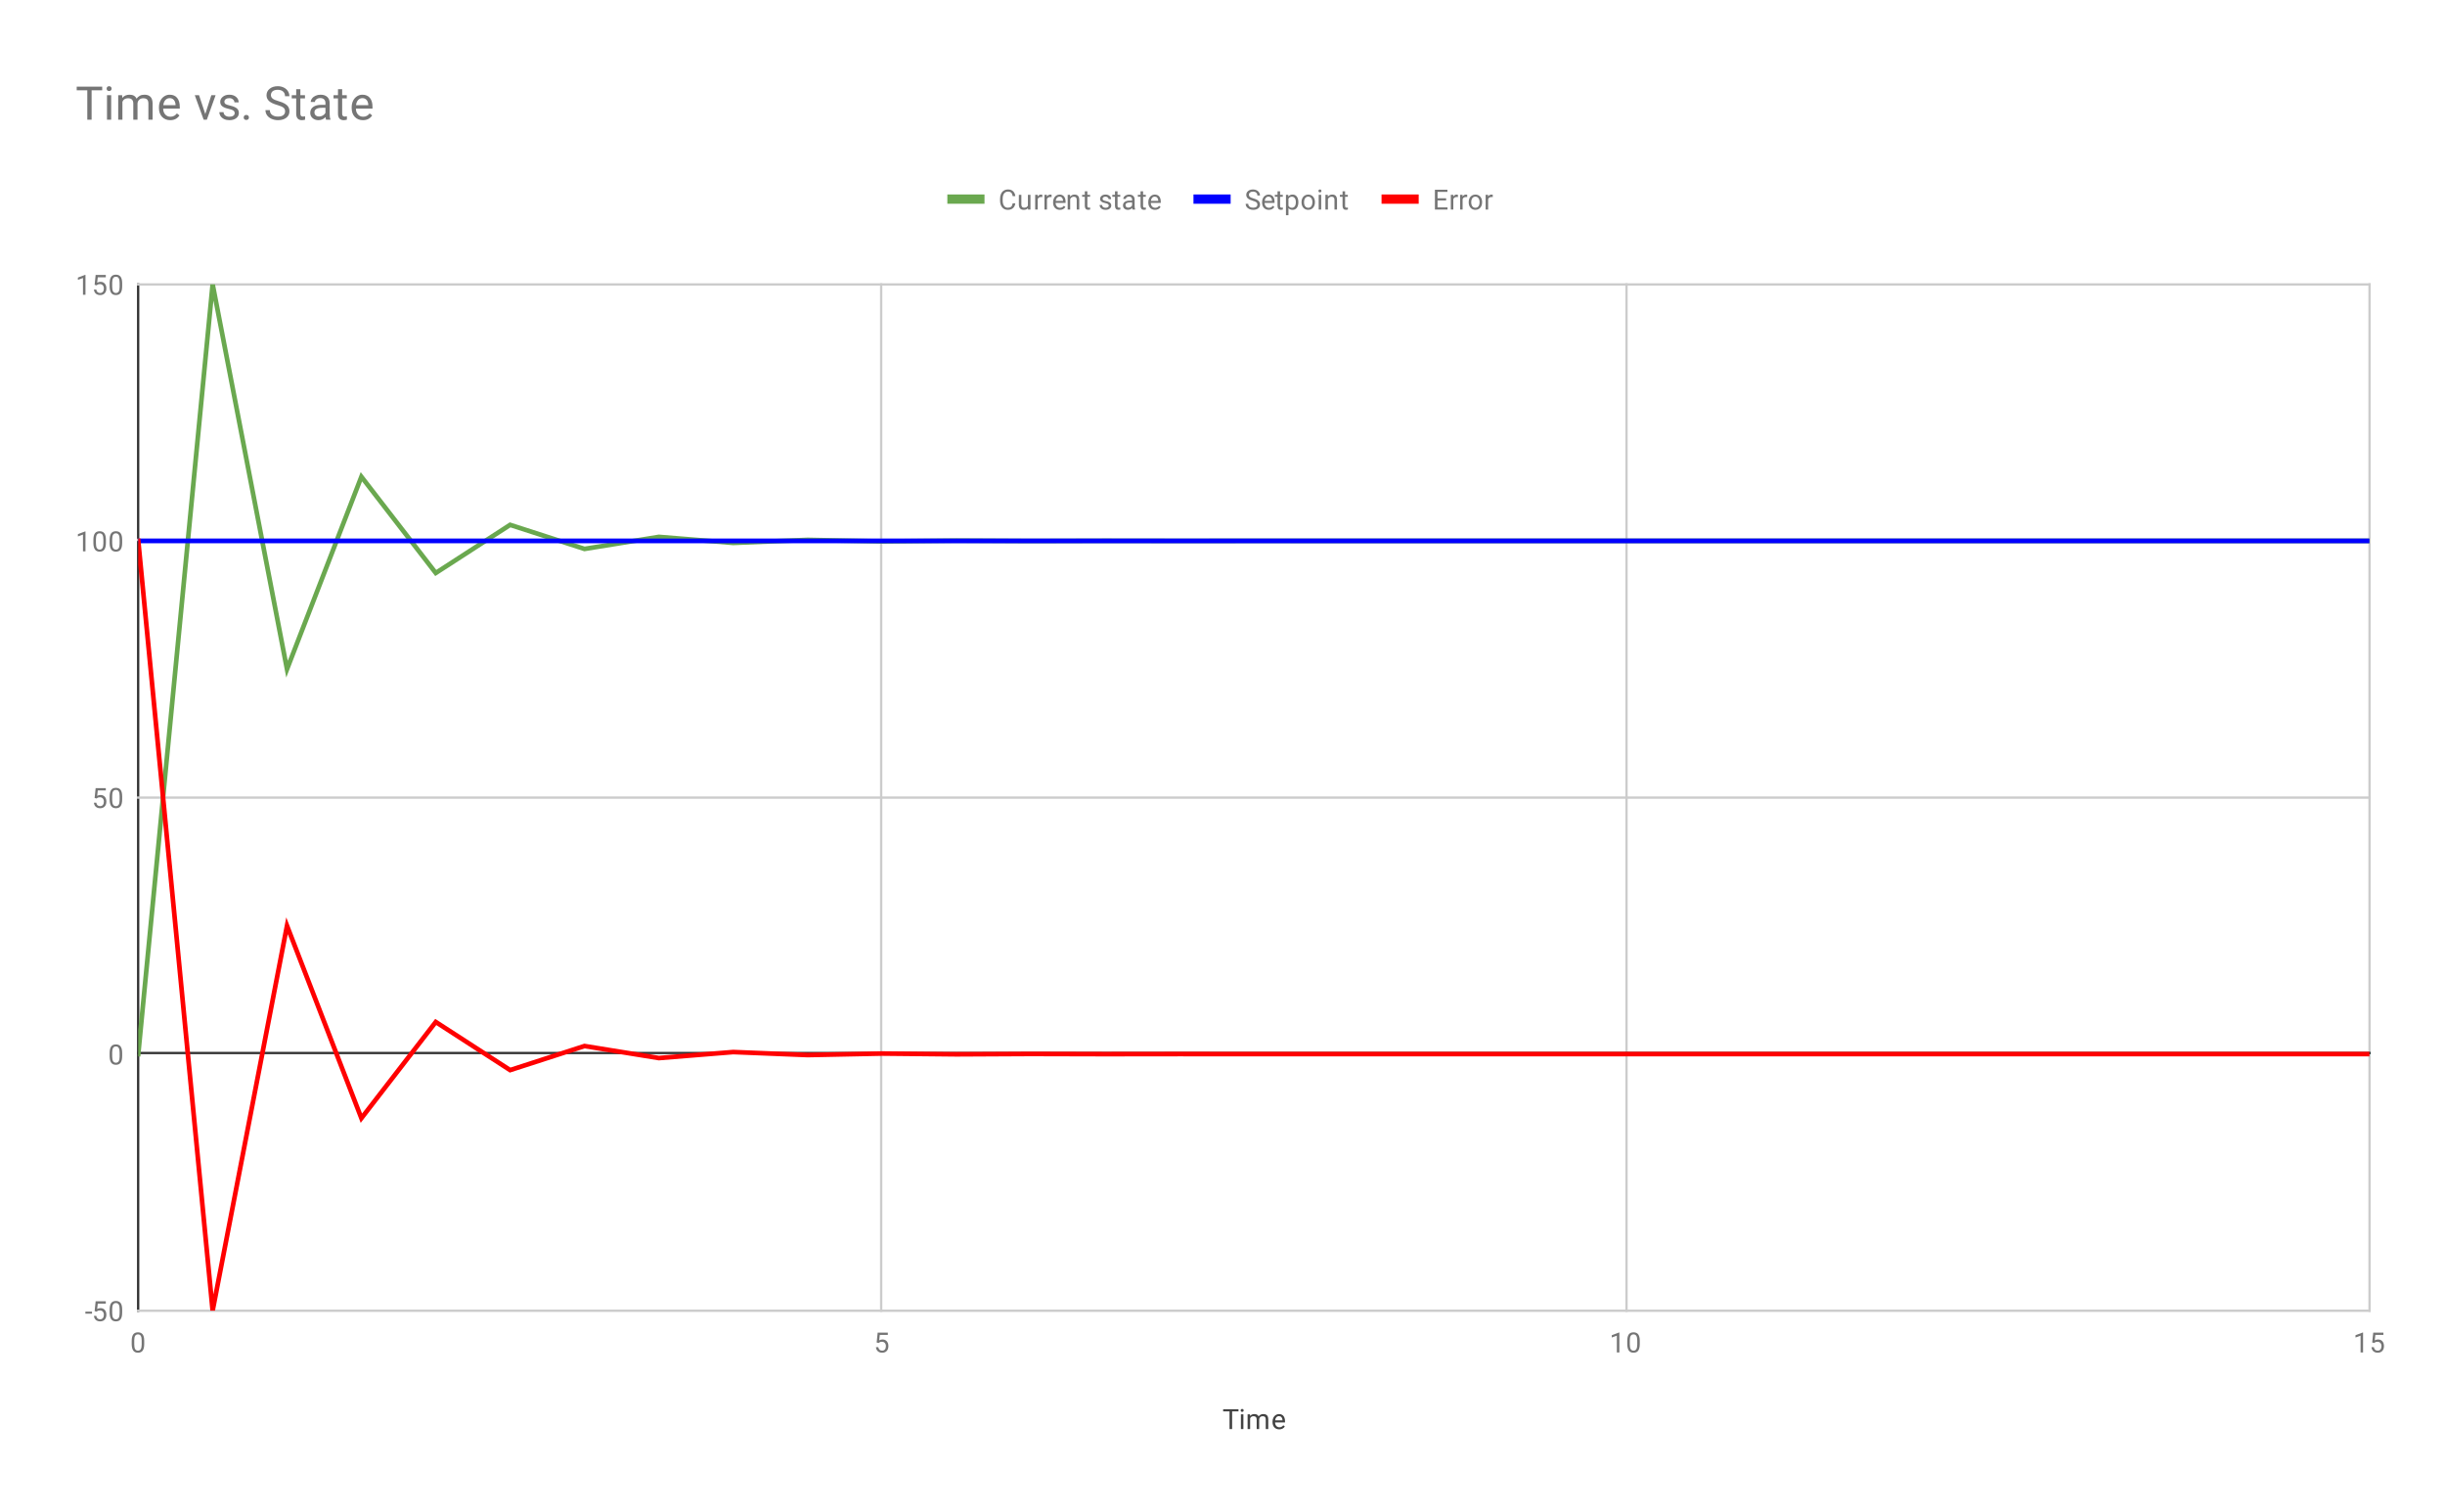 <svg version="1.1" viewBox="0.0 0.0 1053.0 651.0" fill="none" stroke="none" stroke-linecap="square" stroke-miterlimit="10" width="1053" height="651" xmlns:xlink="http://www.w3.org/1999/xlink" xmlns="http://www.w3.org/2000/svg"><path fill="#ffffff" d="M0 0L1053.0 0L1053.0 651.0L0 651.0L0 0Z" fill-rule="nonzero"/><path stroke="#333333" stroke-width="1.0" stroke-linecap="butt" d="M59.5 122.5L59.5 564.5" fill-rule="nonzero"/><path stroke="#cccccc" stroke-width="1.0" stroke-linecap="butt" d="M379.5 122.5L379.5 564.5" fill-rule="nonzero"/><path stroke="#cccccc" stroke-width="1.0" stroke-linecap="butt" d="M700.5 122.5L700.5 564.5" fill-rule="nonzero"/><path stroke="#cccccc" stroke-width="1.0" stroke-linecap="butt" d="M1020.5 122.5L1020.5 564.5" fill-rule="nonzero"/><path stroke="#cccccc" stroke-width="1.0" stroke-linecap="butt" d="M59.5 564.5L1020.5 564.5" fill-rule="nonzero"/><path stroke="#333333" stroke-width="1.0" stroke-linecap="butt" d="M59.5 453.5L1020.5 453.5" fill-rule="nonzero"/><path stroke="#cccccc" stroke-width="1.0" stroke-linecap="butt" d="M59.5 343.5L1020.5 343.5" fill-rule="nonzero"/><path stroke="#cccccc" stroke-width="1.0" stroke-linecap="butt" d="M59.5 232.5L1020.5 232.5" fill-rule="nonzero"/><path stroke="#cccccc" stroke-width="1.0" stroke-linecap="butt" d="M59.5 122.5L1020.5 122.5" fill-rule="nonzero"/><clipPath id="id_0"><path d="M59.55 122.45L1020.45 122.45L1020.45 564.45L59.55 564.45L59.55 122.45Z" clip-rule="nonzero"/></clipPath><path stroke="#6aa84f" stroke-width="2.0" stroke-linecap="butt" clip-path="url(#id_0)" d="M59.55 453.95L91.58 122.45L123.61 288.2L155.64 205.325L187.67 246.762L219.7 226.044L251.73 236.403L283.76 231.223L315.79 233.813L347.82 232.518L379.85 233.166L411.88 232.842L443.91 233.004L475.94 232.923L507.97 232.963L540.0 232.943L572.03 232.953L604.06 232.948L636.09 232.951L668.12 232.95L700.15 232.95L732.18 232.95L764.21 232.95L796.24 232.95L828.27 232.95L860.3 232.95L892.33 232.95L924.36 232.95L956.39 232.95L988.42 232.95L1020.45 232.95" fill-rule="nonzero"/><path stroke="#0000ff" stroke-width="2.0" stroke-linecap="butt" clip-path="url(#id_0)" d="M59.55 232.95L91.58 232.95L123.61 232.95L155.64 232.95L187.67 232.95L219.7 232.95L251.73 232.95L283.76 232.95L315.79 232.95L347.82 232.95L379.85 232.95L411.88 232.95L443.91 232.95L475.94 232.95L507.97 232.95L540.0 232.95L572.03 232.95L604.06 232.95L636.09 232.95L668.12 232.95L700.15 232.95L732.18 232.95L764.21 232.95L796.24 232.95L828.27 232.95L860.3 232.95L892.33 232.95L924.36 232.95L956.39 232.95L988.42 232.95L1020.45 232.95" fill-rule="nonzero"/><path stroke="#ff0000" stroke-width="2.0" stroke-linecap="butt" clip-path="url(#id_0)" d="M59.55 232.95L91.58 564.45L123.61 398.7L155.64 481.575L187.67 440.137L219.7 460.856L251.73 450.497L283.76 455.677L315.79 453.087L347.82 454.382L379.85 453.734L411.88 454.058L443.91 453.896L475.94 453.977L507.97 453.937L540.0 453.957L572.03 453.947L604.06 453.952L636.09 453.949L668.12 453.95L700.15 453.95L732.18 453.95L764.21 453.95L796.24 453.95L828.27 453.95L860.3 453.95L892.33 453.95L924.36 453.95L956.39 453.95L988.42 453.95L1020.45 453.95" fill-rule="nonzero"/><path fill="#000000" fill-opacity="0.0" clip-path="url(#id_0)" d="M62.55 453.95C62.55 455.607 61.207 456.95 59.55 456.95C57.893 456.95 56.55 455.607 56.55 453.95C56.55 452.293 57.893 450.95 59.55 450.95C61.207 450.95 62.55 452.293 62.55 453.95Z" fill-rule="nonzero"/><path fill="#000000" fill-opacity="0.0" clip-path="url(#id_0)" d="M94.58 122.45C94.58 124.107 93.237 125.45 91.58 125.45C89.923 125.45 88.58 124.107 88.58 122.45C88.58 120.793 89.923 119.45 91.58 119.45C93.237 119.45 94.58 120.793 94.58 122.45Z" fill-rule="nonzero"/><path fill="#000000" fill-opacity="0.0" clip-path="url(#id_0)" d="M126.61 288.2C126.61 289.857 125.267 291.2 123.61 291.2C121.953 291.2 120.61 289.857 120.61 288.2C120.61 286.543 121.953 285.2 123.61 285.2C125.267 285.2 126.61 286.543 126.61 288.2Z" fill-rule="nonzero"/><path fill="#000000" fill-opacity="0.0" clip-path="url(#id_0)" d="M158.64 205.325C158.64 206.982 157.297 208.325 155.64 208.325C153.983 208.325 152.64 206.982 152.64 205.325C152.64 203.668 153.983 202.325 155.64 202.325C157.297 202.325 158.64 203.668 158.64 205.325Z" fill-rule="nonzero"/><path fill="#000000" fill-opacity="0.0" clip-path="url(#id_0)" d="M190.67 246.762C190.67 248.419 189.327 249.762 187.67 249.762C186.013 249.762 184.67 248.419 184.67 246.762C184.67 245.106 186.013 243.762 187.67 243.762C189.327 243.762 190.67 245.106 190.67 246.762Z" fill-rule="nonzero"/><path fill="#000000" fill-opacity="0.0" clip-path="url(#id_0)" d="M222.7 226.044C222.7 227.701 221.357 229.044 219.7 229.044C218.043 229.044 216.7 227.701 216.7 226.044C216.7 224.387 218.043 223.044 219.7 223.044C221.357 223.044 222.7 224.387 222.7 226.044Z" fill-rule="nonzero"/><path fill="#000000" fill-opacity="0.0" clip-path="url(#id_0)" d="M254.73 236.403C254.73 238.06 253.387 239.403 251.73 239.403C250.073 239.403 248.73 238.06 248.73 236.403C248.73 234.746 250.073 233.403 251.73 233.403C253.387 233.403 254.73 234.746 254.73 236.403Z" fill-rule="nonzero"/><path fill="#000000" fill-opacity="0.0" clip-path="url(#id_0)" d="M286.76 231.223C286.76 232.88 285.417 234.223 283.76 234.223C282.103 234.223 280.76 232.88 280.76 231.223C280.76 229.567 282.103 228.223 283.76 228.223C285.417 228.223 286.76 229.567 286.76 231.223Z" fill-rule="nonzero"/><path fill="#000000" fill-opacity="0.0" clip-path="url(#id_0)" d="M318.79 233.813C318.79 235.47 317.447 236.813 315.79 236.813C314.133 236.813 312.79 235.47 312.79 233.813C312.79 232.156 314.133 230.813 315.79 230.813C317.447 230.813 318.79 232.156 318.79 233.813Z" fill-rule="nonzero"/><path fill="#000000" fill-opacity="0.0" clip-path="url(#id_0)" d="M350.82 232.518C350.82 234.175 349.477 235.518 347.82 235.518C346.163 235.518 344.82 234.175 344.82 232.518C344.82 230.862 346.163 229.518 347.82 229.518C349.477 229.518 350.82 230.862 350.82 232.518Z" fill-rule="nonzero"/><path fill="#000000" fill-opacity="0.0" clip-path="url(#id_0)" d="M382.85 233.166C382.85 234.823 381.507 236.166 379.85 236.166C378.193 236.166 376.85 234.823 376.85 233.166C376.85 231.509 378.193 230.166 379.85 230.166C381.507 230.166 382.85 231.509 382.85 233.166Z" fill-rule="nonzero"/><path fill="#000000" fill-opacity="0.0" clip-path="url(#id_0)" d="M414.88 232.842C414.88 234.499 413.537 235.842 411.88 235.842C410.223 235.842 408.88 234.499 408.88 232.842C408.88 231.185 410.223 229.842 411.88 229.842C413.537 229.842 414.88 231.185 414.88 232.842Z" fill-rule="nonzero"/><path fill="#000000" fill-opacity="0.0" clip-path="url(#id_0)" d="M446.91 233.004C446.91 234.661 445.567 236.004 443.91 236.004C442.253 236.004 440.91 234.661 440.91 233.004C440.91 231.347 442.253 230.004 443.91 230.004C445.567 230.004 446.91 231.347 446.91 233.004Z" fill-rule="nonzero"/><path fill="#000000" fill-opacity="0.0" clip-path="url(#id_0)" d="M478.94 232.923C478.94 234.58 477.597 235.923 475.94 235.923C474.283 235.923 472.94 234.58 472.94 232.923C472.94 231.266 474.283 229.923 475.94 229.923C477.597 229.923 478.94 231.266 478.94 232.923Z" fill-rule="nonzero"/><path fill="#000000" fill-opacity="0.0" clip-path="url(#id_0)" d="M510.97 232.963C510.97 234.62 509.627 235.963 507.97 235.963C506.313 235.963 504.97 234.62 504.97 232.963C504.97 231.307 506.313 229.963 507.97 229.963C509.627 229.963 510.97 231.307 510.97 232.963Z" fill-rule="nonzero"/><path fill="#000000" fill-opacity="0.0" clip-path="url(#id_0)" d="M543.0 232.943C543.0 234.6 541.657 235.943 540.0 235.943C538.343 235.943 537.0 234.6 537.0 232.943C537.0 231.286 538.343 229.943 540.0 229.943C541.657 229.943 543.0 231.286 543.0 232.943Z" fill-rule="nonzero"/><path fill="#000000" fill-opacity="0.0" clip-path="url(#id_0)" d="M575.03 232.953C575.03 234.61 573.687 235.953 572.03 235.953C570.373 235.953 569.03 234.61 569.03 232.953C569.03 231.297 570.373 229.953 572.03 229.953C573.687 229.953 575.03 231.297 575.03 232.953Z" fill-rule="nonzero"/><path fill="#000000" fill-opacity="0.0" clip-path="url(#id_0)" d="M607.06 232.948C607.06 234.605 605.717 235.948 604.06 235.948C602.403 235.948 601.06 234.605 601.06 232.948C601.06 231.291 602.403 229.948 604.06 229.948C605.717 229.948 607.06 231.291 607.06 232.948Z" fill-rule="nonzero"/><path fill="#000000" fill-opacity="0.0" clip-path="url(#id_0)" d="M639.09 232.951C639.09 234.608 637.747 235.951 636.09 235.951C634.433 235.951 633.09 234.608 633.09 232.951C633.09 231.294 634.433 229.951 636.09 229.951C637.747 229.951 639.09 231.294 639.09 232.951Z" fill-rule="nonzero"/><path fill="#000000" fill-opacity="0.0" clip-path="url(#id_0)" d="M671.12 232.95C671.12 234.606 669.777 235.95 668.12 235.95C666.463 235.95 665.12 234.606 665.12 232.95C665.12 231.293 666.463 229.95 668.12 229.95C669.777 229.95 671.12 231.293 671.12 232.95Z" fill-rule="nonzero"/><path fill="#000000" fill-opacity="0.0" clip-path="url(#id_0)" d="M703.15 232.95C703.15 234.607 701.807 235.95 700.15 235.95C698.493 235.95 697.15 234.607 697.15 232.95C697.15 231.293 698.493 229.95 700.15 229.95C701.807 229.95 703.15 231.293 703.15 232.95Z" fill-rule="nonzero"/><path fill="#000000" fill-opacity="0.0" clip-path="url(#id_0)" d="M735.18 232.95C735.18 234.607 733.837 235.95 732.18 235.95C730.523 235.95 729.18 234.607 729.18 232.95C729.18 231.293 730.523 229.95 732.18 229.95C733.837 229.95 735.18 231.293 735.18 232.95Z" fill-rule="nonzero"/><path fill="#000000" fill-opacity="0.0" clip-path="url(#id_0)" d="M767.21 232.95C767.21 234.607 765.867 235.95 764.21 235.95C762.553 235.95 761.21 234.607 761.21 232.95C761.21 231.293 762.553 229.95 764.21 229.95C765.867 229.95 767.21 231.293 767.21 232.95Z" fill-rule="nonzero"/><path fill="#000000" fill-opacity="0.0" clip-path="url(#id_0)" d="M799.24 232.95C799.24 234.607 797.897 235.95 796.24 235.95C794.583 235.95 793.24 234.607 793.24 232.95C793.24 231.293 794.583 229.95 796.24 229.95C797.897 229.95 799.24 231.293 799.24 232.95Z" fill-rule="nonzero"/><path fill="#000000" fill-opacity="0.0" clip-path="url(#id_0)" d="M831.27 232.95C831.27 234.607 829.927 235.95 828.27 235.95C826.613 235.95 825.27 234.607 825.27 232.95C825.27 231.293 826.613 229.95 828.27 229.95C829.927 229.95 831.27 231.293 831.27 232.95Z" fill-rule="nonzero"/><path fill="#000000" fill-opacity="0.0" clip-path="url(#id_0)" d="M863.3 232.95C863.3 234.607 861.957 235.95 860.3 235.95C858.643 235.95 857.3 234.607 857.3 232.95C857.3 231.293 858.643 229.95 860.3 229.95C861.957 229.95 863.3 231.293 863.3 232.95Z" fill-rule="nonzero"/><path fill="#000000" fill-opacity="0.0" clip-path="url(#id_0)" d="M895.33 232.95C895.33 234.607 893.987 235.95 892.33 235.95C890.673 235.95 889.33 234.607 889.33 232.95C889.33 231.293 890.673 229.95 892.33 229.95C893.987 229.95 895.33 231.293 895.33 232.95Z" fill-rule="nonzero"/><path fill="#000000" fill-opacity="0.0" clip-path="url(#id_0)" d="M927.36 232.95C927.36 234.607 926.017 235.95 924.36 235.95C922.703 235.95 921.36 234.607 921.36 232.95C921.36 231.293 922.703 229.95 924.36 229.95C926.017 229.95 927.36 231.293 927.36 232.95Z" fill-rule="nonzero"/><path fill="#000000" fill-opacity="0.0" clip-path="url(#id_0)" d="M959.39 232.95C959.39 234.607 958.047 235.95 956.39 235.95C954.733 235.95 953.39 234.607 953.39 232.95C953.39 231.293 954.733 229.95 956.39 229.95C958.047 229.95 959.39 231.293 959.39 232.95Z" fill-rule="nonzero"/><path fill="#000000" fill-opacity="0.0" clip-path="url(#id_0)" d="M991.42 232.95C991.42 234.607 990.077 235.95 988.42 235.95C986.763 235.95 985.42 234.607 985.42 232.95C985.42 231.293 986.763 229.95 988.42 229.95C990.077 229.95 991.42 231.293 991.42 232.95Z" fill-rule="nonzero"/><path fill="#000000" fill-opacity="0.0" clip-path="url(#id_0)" d="M1023.45 232.95C1023.45 234.607 1022.107 235.95 1020.45 235.95C1018.793 235.95 1017.45 234.607 1017.45 232.95C1017.45 231.293 1018.793 229.95 1020.45 229.95C1022.107 229.95 1023.45 231.293 1023.45 232.95Z" fill-rule="nonzero"/><path fill="#000000" fill-opacity="0.0" clip-path="url(#id_0)" d="M62.55 232.95C62.55 234.607 61.207 235.95 59.55 235.95C57.893 235.95 56.55 234.607 56.55 232.95C56.55 231.293 57.893 229.95 59.55 229.95C61.207 229.95 62.55 231.293 62.55 232.95Z" fill-rule="nonzero"/><path fill="#000000" fill-opacity="0.0" clip-path="url(#id_0)" d="M94.58 232.95C94.58 234.607 93.237 235.95 91.58 235.95C89.923 235.95 88.58 234.607 88.58 232.95C88.58 231.293 89.923 229.95 91.58 229.95C93.237 229.95 94.58 231.293 94.58 232.95Z" fill-rule="nonzero"/><path fill="#000000" fill-opacity="0.0" clip-path="url(#id_0)" d="M126.61 232.95C126.61 234.607 125.267 235.95 123.61 235.95C121.953 235.95 120.61 234.607 120.61 232.95C120.61 231.293 121.953 229.95 123.61 229.95C125.267 229.95 126.61 231.293 126.61 232.95Z" fill-rule="nonzero"/><path fill="#000000" fill-opacity="0.0" clip-path="url(#id_0)" d="M158.64 232.95C158.64 234.607 157.297 235.95 155.64 235.95C153.983 235.95 152.64 234.607 152.64 232.95C152.64 231.293 153.983 229.95 155.64 229.95C157.297 229.95 158.64 231.293 158.64 232.95Z" fill-rule="nonzero"/><path fill="#000000" fill-opacity="0.0" clip-path="url(#id_0)" d="M190.67 232.95C190.67 234.607 189.327 235.95 187.67 235.95C186.013 235.95 184.67 234.607 184.67 232.95C184.67 231.293 186.013 229.95 187.67 229.95C189.327 229.95 190.67 231.293 190.67 232.95Z" fill-rule="nonzero"/><path fill="#000000" fill-opacity="0.0" clip-path="url(#id_0)" d="M222.7 232.95C222.7 234.607 221.357 235.95 219.7 235.95C218.043 235.95 216.7 234.607 216.7 232.95C216.7 231.293 218.043 229.95 219.7 229.95C221.357 229.95 222.7 231.293 222.7 232.95Z" fill-rule="nonzero"/><path fill="#000000" fill-opacity="0.0" clip-path="url(#id_0)" d="M254.73 232.95C254.73 234.607 253.387 235.95 251.73 235.95C250.073 235.95 248.73 234.607 248.73 232.95C248.73 231.293 250.073 229.95 251.73 229.95C253.387 229.95 254.73 231.293 254.73 232.95Z" fill-rule="nonzero"/><path fill="#000000" fill-opacity="0.0" clip-path="url(#id_0)" d="M286.76 232.95C286.76 234.607 285.417 235.95 283.76 235.95C282.103 235.95 280.76 234.607 280.76 232.95C280.76 231.293 282.103 229.95 283.76 229.95C285.417 229.95 286.76 231.293 286.76 232.95Z" fill-rule="nonzero"/><path fill="#000000" fill-opacity="0.0" clip-path="url(#id_0)" d="M318.79 232.95C318.79 234.607 317.447 235.95 315.79 235.95C314.133 235.95 312.79 234.607 312.79 232.95C312.79 231.293 314.133 229.95 315.79 229.95C317.447 229.95 318.79 231.293 318.79 232.95Z" fill-rule="nonzero"/><path fill="#000000" fill-opacity="0.0" clip-path="url(#id_0)" d="M350.82 232.95C350.82 234.607 349.477 235.95 347.82 235.95C346.163 235.95 344.82 234.607 344.82 232.95C344.82 231.293 346.163 229.95 347.82 229.95C349.477 229.95 350.82 231.293 350.82 232.95Z" fill-rule="nonzero"/><path fill="#000000" fill-opacity="0.0" clip-path="url(#id_0)" d="M382.85 232.95C382.85 234.607 381.507 235.95 379.85 235.95C378.193 235.95 376.85 234.607 376.85 232.95C376.85 231.293 378.193 229.95 379.85 229.95C381.507 229.95 382.85 231.293 382.85 232.95Z" fill-rule="nonzero"/><path fill="#000000" fill-opacity="0.0" clip-path="url(#id_0)" d="M414.88 232.95C414.88 234.607 413.537 235.95 411.88 235.95C410.223 235.95 408.88 234.607 408.88 232.95C408.88 231.293 410.223 229.95 411.88 229.95C413.537 229.95 414.88 231.293 414.88 232.95Z" fill-rule="nonzero"/><path fill="#000000" fill-opacity="0.0" clip-path="url(#id_0)" d="M446.91 232.95C446.91 234.607 445.567 235.95 443.91 235.95C442.253 235.95 440.91 234.607 440.91 232.95C440.91 231.293 442.253 229.95 443.91 229.95C445.567 229.95 446.91 231.293 446.91 232.95Z" fill-rule="nonzero"/><path fill="#000000" fill-opacity="0.0" clip-path="url(#id_0)" d="M478.94 232.95C478.94 234.607 477.597 235.95 475.94 235.95C474.283 235.95 472.94 234.607 472.94 232.95C472.94 231.293 474.283 229.95 475.94 229.95C477.597 229.95 478.94 231.293 478.94 232.95Z" fill-rule="nonzero"/><path fill="#000000" fill-opacity="0.0" clip-path="url(#id_0)" d="M510.97 232.95C510.97 234.607 509.627 235.95 507.97 235.95C506.313 235.95 504.97 234.607 504.97 232.95C504.97 231.293 506.313 229.95 507.97 229.95C509.627 229.95 510.97 231.293 510.97 232.95Z" fill-rule="nonzero"/><path fill="#000000" fill-opacity="0.0" clip-path="url(#id_0)" d="M543.0 232.95C543.0 234.607 541.657 235.95 540.0 235.95C538.343 235.95 537.0 234.607 537.0 232.95C537.0 231.293 538.343 229.95 540.0 229.95C541.657 229.95 543.0 231.293 543.0 232.95Z" fill-rule="nonzero"/><path fill="#000000" fill-opacity="0.0" clip-path="url(#id_0)" d="M575.03 232.95C575.03 234.607 573.687 235.95 572.03 235.95C570.373 235.95 569.03 234.607 569.03 232.95C569.03 231.293 570.373 229.95 572.03 229.95C573.687 229.95 575.03 231.293 575.03 232.95Z" fill-rule="nonzero"/><path fill="#000000" fill-opacity="0.0" clip-path="url(#id_0)" d="M607.06 232.95C607.06 234.607 605.717 235.95 604.06 235.95C602.403 235.95 601.06 234.607 601.06 232.95C601.06 231.293 602.403 229.95 604.06 229.95C605.717 229.95 607.06 231.293 607.06 232.95Z" fill-rule="nonzero"/><path fill="#000000" fill-opacity="0.0" clip-path="url(#id_0)" d="M639.09 232.95C639.09 234.607 637.747 235.95 636.09 235.95C634.433 235.95 633.09 234.607 633.09 232.95C633.09 231.293 634.433 229.95 636.09 229.95C637.747 229.95 639.09 231.293 639.09 232.95Z" fill-rule="nonzero"/><path fill="#000000" fill-opacity="0.0" clip-path="url(#id_0)" d="M671.12 232.95C671.12 234.607 669.777 235.95 668.12 235.95C666.463 235.95 665.12 234.607 665.12 232.95C665.12 231.293 666.463 229.95 668.12 229.95C669.777 229.95 671.12 231.293 671.12 232.95Z" fill-rule="nonzero"/><path fill="#000000" fill-opacity="0.0" clip-path="url(#id_0)" d="M703.15 232.95C703.15 234.607 701.807 235.95 700.15 235.95C698.493 235.95 697.15 234.607 697.15 232.95C697.15 231.293 698.493 229.95 700.15 229.95C701.807 229.95 703.15 231.293 703.15 232.95Z" fill-rule="nonzero"/><path fill="#000000" fill-opacity="0.0" clip-path="url(#id_0)" d="M735.18 232.95C735.18 234.607 733.837 235.95 732.18 235.95C730.523 235.95 729.18 234.607 729.18 232.95C729.18 231.293 730.523 229.95 732.18 229.95C733.837 229.95 735.18 231.293 735.18 232.95Z" fill-rule="nonzero"/><path fill="#000000" fill-opacity="0.0" clip-path="url(#id_0)" d="M767.21 232.95C767.21 234.607 765.867 235.95 764.21 235.95C762.553 235.95 761.21 234.607 761.21 232.95C761.21 231.293 762.553 229.95 764.21 229.95C765.867 229.95 767.21 231.293 767.21 232.95Z" fill-rule="nonzero"/><path fill="#000000" fill-opacity="0.0" clip-path="url(#id_0)" d="M799.24 232.95C799.24 234.607 797.897 235.95 796.24 235.95C794.583 235.95 793.24 234.607 793.24 232.95C793.24 231.293 794.583 229.95 796.24 229.95C797.897 229.95 799.24 231.293 799.24 232.95Z" fill-rule="nonzero"/><path fill="#000000" fill-opacity="0.0" clip-path="url(#id_0)" d="M831.27 232.95C831.27 234.607 829.927 235.95 828.27 235.95C826.613 235.95 825.27 234.607 825.27 232.95C825.27 231.293 826.613 229.95 828.27 229.95C829.927 229.95 831.27 231.293 831.27 232.95Z" fill-rule="nonzero"/><path fill="#000000" fill-opacity="0.0" clip-path="url(#id_0)" d="M863.3 232.95C863.3 234.607 861.957 235.95 860.3 235.95C858.643 235.95 857.3 234.607 857.3 232.95C857.3 231.293 858.643 229.95 860.3 229.95C861.957 229.95 863.3 231.293 863.3 232.95Z" fill-rule="nonzero"/><path fill="#000000" fill-opacity="0.0" clip-path="url(#id_0)" d="M895.33 232.95C895.33 234.607 893.987 235.95 892.33 235.95C890.673 235.95 889.33 234.607 889.33 232.95C889.33 231.293 890.673 229.95 892.33 229.95C893.987 229.95 895.33 231.293 895.33 232.95Z" fill-rule="nonzero"/><path fill="#000000" fill-opacity="0.0" clip-path="url(#id_0)" d="M927.36 232.95C927.36 234.607 926.017 235.95 924.36 235.95C922.703 235.95 921.36 234.607 921.36 232.95C921.36 231.293 922.703 229.95 924.36 229.95C926.017 229.95 927.36 231.293 927.36 232.95Z" fill-rule="nonzero"/><path fill="#000000" fill-opacity="0.0" clip-path="url(#id_0)" d="M959.39 232.95C959.39 234.607 958.047 235.95 956.39 235.95C954.733 235.95 953.39 234.607 953.39 232.95C953.39 231.293 954.733 229.95 956.39 229.95C958.047 229.95 959.39 231.293 959.39 232.95Z" fill-rule="nonzero"/><path fill="#000000" fill-opacity="0.0" clip-path="url(#id_0)" d="M991.42 232.95C991.42 234.607 990.077 235.95 988.42 235.95C986.763 235.95 985.42 234.607 985.42 232.95C985.42 231.293 986.763 229.95 988.42 229.95C990.077 229.95 991.42 231.293 991.42 232.95Z" fill-rule="nonzero"/><path fill="#000000" fill-opacity="0.0" clip-path="url(#id_0)" d="M1023.45 232.95C1023.45 234.607 1022.107 235.95 1020.45 235.95C1018.793 235.95 1017.45 234.607 1017.45 232.95C1017.45 231.293 1018.793 229.95 1020.45 229.95C1022.107 229.95 1023.45 231.293 1023.45 232.95Z" fill-rule="nonzero"/><path fill="#000000" fill-opacity="0.0" clip-path="url(#id_0)" d="M62.55 232.95C62.55 234.607 61.207 235.95 59.55 235.95C57.893 235.95 56.55 234.607 56.55 232.95C56.55 231.293 57.893 229.95 59.55 229.95C61.207 229.95 62.55 231.293 62.55 232.95Z" fill-rule="nonzero"/><path fill="#000000" fill-opacity="0.0" clip-path="url(#id_0)" d="M94.58 564.45C94.58 566.107 93.237 567.45 91.58 567.45C89.923 567.45 88.58 566.107 88.58 564.45C88.58 562.793 89.923 561.45 91.58 561.45C93.237 561.45 94.58 562.793 94.58 564.45Z" fill-rule="nonzero"/><path fill="#000000" fill-opacity="0.0" clip-path="url(#id_0)" d="M126.61 398.7C126.61 400.357 125.267 401.7 123.61 401.7C121.953 401.7 120.61 400.357 120.61 398.7C120.61 397.043 121.953 395.7 123.61 395.7C125.267 395.7 126.61 397.043 126.61 398.7Z" fill-rule="nonzero"/><path fill="#000000" fill-opacity="0.0" clip-path="url(#id_0)" d="M158.64 481.575C158.64 483.232 157.297 484.575 155.64 484.575C153.983 484.575 152.64 483.232 152.64 481.575C152.64 479.918 153.983 478.575 155.64 478.575C157.297 478.575 158.64 479.918 158.64 481.575Z" fill-rule="nonzero"/><path fill="#000000" fill-opacity="0.0" clip-path="url(#id_0)" d="M190.67 440.137C190.67 441.794 189.327 443.137 187.67 443.137C186.013 443.137 184.67 441.794 184.67 440.137C184.67 438.481 186.013 437.137 187.67 437.137C189.327 437.137 190.67 438.481 190.67 440.137Z" fill-rule="nonzero"/><path fill="#000000" fill-opacity="0.0" clip-path="url(#id_0)" d="M222.7 460.856C222.7 462.513 221.357 463.856 219.7 463.856C218.043 463.856 216.7 462.513 216.7 460.856C216.7 459.199 218.043 457.856 219.7 457.856C221.357 457.856 222.7 459.199 222.7 460.856Z" fill-rule="nonzero"/><path fill="#000000" fill-opacity="0.0" clip-path="url(#id_0)" d="M254.73 450.497C254.73 452.154 253.387 453.497 251.73 453.497C250.073 453.497 248.73 452.154 248.73 450.497C248.73 448.84 250.073 447.497 251.73 447.497C253.387 447.497 254.73 448.84 254.73 450.497Z" fill-rule="nonzero"/><path fill="#000000" fill-opacity="0.0" clip-path="url(#id_0)" d="M286.76 455.677C286.76 457.333 285.417 458.677 283.76 458.677C282.103 458.677 280.76 457.333 280.76 455.677C280.76 454.02 282.103 452.677 283.76 452.677C285.417 452.677 286.76 454.02 286.76 455.677Z" fill-rule="nonzero"/><path fill="#000000" fill-opacity="0.0" clip-path="url(#id_0)" d="M318.79 453.087C318.79 454.744 317.447 456.087 315.79 456.087C314.133 456.087 312.79 454.744 312.79 453.087C312.79 451.43 314.133 450.087 315.79 450.087C317.447 450.087 318.79 451.43 318.79 453.087Z" fill-rule="nonzero"/><path fill="#000000" fill-opacity="0.0" clip-path="url(#id_0)" d="M350.82 454.382C350.82 456.038 349.477 457.382 347.82 457.382C346.163 457.382 344.82 456.038 344.82 454.382C344.82 452.725 346.163 451.382 347.82 451.382C349.477 451.382 350.82 452.725 350.82 454.382Z" fill-rule="nonzero"/><path fill="#000000" fill-opacity="0.0" clip-path="url(#id_0)" d="M382.85 453.734C382.85 455.391 381.507 456.734 379.85 456.734C378.193 456.734 376.85 455.391 376.85 453.734C376.85 452.077 378.193 450.734 379.85 450.734C381.507 450.734 382.85 452.077 382.85 453.734Z" fill-rule="nonzero"/><path fill="#000000" fill-opacity="0.0" clip-path="url(#id_0)" d="M414.88 454.058C414.88 455.715 413.537 457.058 411.88 457.058C410.223 457.058 408.88 455.715 408.88 454.058C408.88 452.401 410.223 451.058 411.88 451.058C413.537 451.058 414.88 452.401 414.88 454.058Z" fill-rule="nonzero"/><path fill="#000000" fill-opacity="0.0" clip-path="url(#id_0)" d="M446.91 453.896C446.91 455.553 445.567 456.896 443.91 456.896C442.253 456.896 440.91 455.553 440.91 453.896C440.91 452.239 442.253 450.896 443.91 450.896C445.567 450.896 446.91 452.239 446.91 453.896Z" fill-rule="nonzero"/><path fill="#000000" fill-opacity="0.0" clip-path="url(#id_0)" d="M478.94 453.977C478.94 455.634 477.597 456.977 475.94 456.977C474.283 456.977 472.94 455.634 472.94 453.977C472.94 452.32 474.283 450.977 475.94 450.977C477.597 450.977 478.94 452.32 478.94 453.977Z" fill-rule="nonzero"/><path fill="#000000" fill-opacity="0.0" clip-path="url(#id_0)" d="M510.97 453.937C510.97 455.593 509.627 456.937 507.97 456.937C506.313 456.937 504.97 455.593 504.97 453.937C504.97 452.28 506.313 450.937 507.97 450.937C509.627 450.937 510.97 452.28 510.97 453.937Z" fill-rule="nonzero"/><path fill="#000000" fill-opacity="0.0" clip-path="url(#id_0)" d="M543.0 453.957C543.0 455.614 541.657 456.957 540.0 456.957C538.343 456.957 537.0 455.614 537.0 453.957C537.0 452.3 538.343 450.957 540.0 450.957C541.657 450.957 543.0 452.3 543.0 453.957Z" fill-rule="nonzero"/><path fill="#000000" fill-opacity="0.0" clip-path="url(#id_0)" d="M575.03 453.947C575.03 455.603 573.687 456.947 572.03 456.947C570.373 456.947 569.03 455.603 569.03 453.947C569.03 452.29 570.373 450.947 572.03 450.947C573.687 450.947 575.03 452.29 575.03 453.947Z" fill-rule="nonzero"/><path fill="#000000" fill-opacity="0.0" clip-path="url(#id_0)" d="M607.06 453.952C607.06 455.609 605.717 456.952 604.06 456.952C602.403 456.952 601.06 455.609 601.06 453.952C601.06 452.295 602.403 450.952 604.06 450.952C605.717 450.952 607.06 452.295 607.06 453.952Z" fill-rule="nonzero"/><path fill="#000000" fill-opacity="0.0" clip-path="url(#id_0)" d="M639.09 453.949C639.09 455.606 637.747 456.949 636.09 456.949C634.433 456.949 633.09 455.606 633.09 453.949C633.09 452.292 634.433 450.949 636.09 450.949C637.747 450.949 639.09 452.292 639.09 453.949Z" fill-rule="nonzero"/><path fill="#000000" fill-opacity="0.0" clip-path="url(#id_0)" d="M671.12 453.95C671.12 455.607 669.777 456.95 668.12 456.95C666.463 456.95 665.12 455.607 665.12 453.95C665.12 452.294 666.463 450.95 668.12 450.95C669.777 450.95 671.12 452.294 671.12 453.95Z" fill-rule="nonzero"/><path fill="#000000" fill-opacity="0.0" clip-path="url(#id_0)" d="M703.15 453.95C703.15 455.607 701.807 456.95 700.15 456.95C698.493 456.95 697.15 455.607 697.15 453.95C697.15 452.293 698.493 450.95 700.15 450.95C701.807 450.95 703.15 452.293 703.15 453.95Z" fill-rule="nonzero"/><path fill="#000000" fill-opacity="0.0" clip-path="url(#id_0)" d="M735.18 453.95C735.18 455.607 733.837 456.95 732.18 456.95C730.523 456.95 729.18 455.607 729.18 453.95C729.18 452.293 730.523 450.95 732.18 450.95C733.837 450.95 735.18 452.293 735.18 453.95Z" fill-rule="nonzero"/><path fill="#000000" fill-opacity="0.0" clip-path="url(#id_0)" d="M767.21 453.95C767.21 455.607 765.867 456.95 764.21 456.95C762.553 456.95 761.21 455.607 761.21 453.95C761.21 452.293 762.553 450.95 764.21 450.95C765.867 450.95 767.21 452.293 767.21 453.95Z" fill-rule="nonzero"/><path fill="#000000" fill-opacity="0.0" clip-path="url(#id_0)" d="M799.24 453.95C799.24 455.607 797.897 456.95 796.24 456.95C794.583 456.95 793.24 455.607 793.24 453.95C793.24 452.293 794.583 450.95 796.24 450.95C797.897 450.95 799.24 452.293 799.24 453.95Z" fill-rule="nonzero"/><path fill="#000000" fill-opacity="0.0" clip-path="url(#id_0)" d="M831.27 453.95C831.27 455.607 829.927 456.95 828.27 456.95C826.613 456.95 825.27 455.607 825.27 453.95C825.27 452.293 826.613 450.95 828.27 450.95C829.927 450.95 831.27 452.293 831.27 453.95Z" fill-rule="nonzero"/><path fill="#000000" fill-opacity="0.0" clip-path="url(#id_0)" d="M863.3 453.95C863.3 455.607 861.957 456.95 860.3 456.95C858.643 456.95 857.3 455.607 857.3 453.95C857.3 452.293 858.643 450.95 860.3 450.95C861.957 450.95 863.3 452.293 863.3 453.95Z" fill-rule="nonzero"/><path fill="#000000" fill-opacity="0.0" clip-path="url(#id_0)" d="M895.33 453.95C895.33 455.607 893.987 456.95 892.33 456.95C890.673 456.95 889.33 455.607 889.33 453.95C889.33 452.293 890.673 450.95 892.33 450.95C893.987 450.95 895.33 452.293 895.33 453.95Z" fill-rule="nonzero"/><path fill="#000000" fill-opacity="0.0" clip-path="url(#id_0)" d="M927.36 453.95C927.36 455.607 926.017 456.95 924.36 456.95C922.703 456.95 921.36 455.607 921.36 453.95C921.36 452.293 922.703 450.95 924.36 450.95C926.017 450.95 927.36 452.293 927.36 453.95Z" fill-rule="nonzero"/><path fill="#000000" fill-opacity="0.0" clip-path="url(#id_0)" d="M959.39 453.95C959.39 455.607 958.047 456.95 956.39 456.95C954.733 456.95 953.39 455.607 953.39 453.95C953.39 452.293 954.733 450.95 956.39 450.95C958.047 450.95 959.39 452.293 959.39 453.95Z" fill-rule="nonzero"/><path fill="#000000" fill-opacity="0.0" clip-path="url(#id_0)" d="M991.42 453.95C991.42 455.607 990.077 456.95 988.42 456.95C986.763 456.95 985.42 455.607 985.42 453.95C985.42 452.293 986.763 450.95 988.42 450.95C990.077 450.95 991.42 452.293 991.42 453.95Z" fill-rule="nonzero"/><path fill="#000000" fill-opacity="0.0" clip-path="url(#id_0)" d="M1023.45 453.95C1023.45 455.607 1022.107 456.95 1020.45 456.95C1018.793 456.95 1017.45 455.607 1017.45 453.95C1017.45 452.293 1018.793 450.95 1020.45 450.95C1022.107 450.95 1023.45 452.293 1023.45 453.95Z" fill-rule="nonzero"/><path fill="#424242" d="M533.391 607.841L530.641 607.841L530.641 615.45L529.531 615.45L529.531 607.841L526.781 607.841L526.781 606.919L533.391 606.919L533.391 607.841ZM535.5 615.45L534.422 615.45L534.422 609.106L535.5 609.106L535.5 615.45ZM534.328 607.434Q534.328 607.169 534.484 606.981Q534.656 606.794 534.969 606.794Q535.281 606.794 535.438 606.981Q535.609 607.169 535.609 607.434Q535.609 607.684 535.438 607.872Q535.281 608.044 534.969 608.044Q534.656 608.044 534.484 607.872Q534.328 607.684 534.328 607.434ZM538.344 609.106L538.375 609.809Q539.062 608.997 540.25 608.997Q541.578 608.997 542.062 610.013Q542.375 609.559 542.875 609.278Q543.391 608.997 544.078 608.997Q546.172 608.997 546.203 611.2L546.203 615.45L545.125 615.45L545.125 611.263Q545.125 610.591 544.812 610.263Q544.5 609.919 543.766 609.919Q543.156 609.919 542.75 610.278Q542.359 610.638 542.297 611.247L542.297 615.45L541.219 615.45L541.219 611.294Q541.219 609.919 539.859 609.919Q538.797 609.919 538.406 610.825L538.406 615.45L537.312 615.45L537.312 609.106L538.344 609.106ZM550.953 615.575Q549.656 615.575 548.844 614.731Q548.047 613.872 548.047 612.45L548.047 612.263Q548.047 611.309 548.406 610.575Q548.766 609.825 549.406 609.419Q550.062 608.997 550.812 608.997Q552.047 608.997 552.734 609.809Q553.422 610.622 553.422 612.138L553.422 612.591L549.125 612.591Q549.156 613.528 549.672 614.106Q550.203 614.684 551.016 614.684Q551.578 614.684 551.969 614.45Q552.375 614.216 552.688 613.825L553.344 614.341Q552.547 615.575 550.953 615.575ZM550.812 609.888Q550.156 609.888 549.703 610.372Q549.266 610.841 549.172 611.7L552.344 611.7L552.344 611.622Q552.297 610.794 551.891 610.341Q551.5 609.888 550.812 609.888Z" fill-rule="nonzero"/><path fill="#757575" d="M39.628 565.763L36.769 565.763L36.769 564.888L39.628 564.888L39.628 565.763ZM40.753 564.669L41.191 560.419L45.566 560.419L45.566 561.419L42.112 561.419L41.847 563.747Q42.487 563.372 43.284 563.372Q44.441 563.372 45.128 564.153Q45.816 564.919 45.816 566.231Q45.816 567.544 45.097 568.309Q44.394 569.075 43.112 569.075Q41.987 569.075 41.269 568.45Q40.55 567.809 40.456 566.7L41.472 566.7Q41.581 567.434 42.003 567.809Q42.425 568.184 43.112 568.184Q43.862 568.184 44.3 567.669Q44.737 567.153 44.737 566.247Q44.737 565.388 44.269 564.872Q43.8 564.356 43.019 564.356Q42.316 564.356 41.909 564.653L41.628 564.888L40.753 564.669ZM52.612 565.309Q52.612 567.216 51.956 568.153Q51.316 569.075 49.925 569.075Q48.566 569.075 47.909 568.169Q47.253 567.263 47.222 565.45L47.222 564.013Q47.222 562.122 47.862 561.216Q48.519 560.294 49.909 560.294Q51.284 560.294 51.941 561.184Q52.597 562.059 52.612 563.903L52.612 565.309ZM51.519 563.825Q51.519 562.45 51.128 561.825Q50.753 561.184 49.909 561.184Q49.081 561.184 48.691 561.825Q48.316 562.45 48.316 563.747L48.316 565.481Q48.316 566.856 48.706 567.528Q49.112 568.184 49.925 568.184Q50.722 568.184 51.112 567.559Q51.503 566.934 51.519 565.606L51.519 563.825Z" fill-rule="nonzero"/><path fill="#757575" d="M52.612 454.809Q52.612 456.716 51.956 457.653Q51.316 458.575 49.925 458.575Q48.566 458.575 47.909 457.669Q47.253 456.762 47.222 454.95L47.222 453.512Q47.222 451.622 47.862 450.716Q48.519 449.794 49.909 449.794Q51.284 449.794 51.941 450.684Q52.597 451.559 52.612 453.403L52.612 454.809ZM51.519 453.325Q51.519 451.95 51.128 451.325Q50.753 450.684 49.909 450.684Q49.081 450.684 48.691 451.325Q48.316 451.95 48.316 453.247L48.316 454.981Q48.316 456.356 48.706 457.028Q49.112 457.684 49.925 457.684Q50.722 457.684 51.112 457.059Q51.503 456.434 51.519 455.106L51.519 453.325Z" fill-rule="nonzero"/><path fill="#757575" d="M40.753 343.669L41.191 339.419L45.566 339.419L45.566 340.419L42.112 340.419L41.847 342.747Q42.487 342.372 43.284 342.372Q44.441 342.372 45.128 343.153Q45.816 343.919 45.816 345.231Q45.816 346.544 45.097 347.309Q44.394 348.075 43.112 348.075Q41.987 348.075 41.269 347.45Q40.55 346.809 40.456 345.7L41.472 345.7Q41.581 346.434 42.003 346.809Q42.425 347.184 43.112 347.184Q43.862 347.184 44.3 346.669Q44.737 346.153 44.737 345.247Q44.737 344.387 44.269 343.872Q43.8 343.356 43.019 343.356Q42.316 343.356 41.909 343.653L41.628 343.887L40.753 343.669ZM52.612 344.309Q52.612 346.216 51.956 347.153Q51.316 348.075 49.925 348.075Q48.566 348.075 47.909 347.169Q47.253 346.262 47.222 344.45L47.222 343.012Q47.222 341.122 47.862 340.216Q48.519 339.294 49.909 339.294Q51.284 339.294 51.941 340.184Q52.597 341.059 52.612 342.903L52.612 344.309ZM51.519 342.825Q51.519 341.45 51.128 340.825Q50.753 340.184 49.909 340.184Q49.081 340.184 48.691 340.825Q48.316 341.45 48.316 342.747L48.316 344.481Q48.316 345.856 48.706 346.528Q49.112 347.184 49.925 347.184Q50.722 347.184 51.112 346.559Q51.503 345.934 51.519 344.606L51.519 342.825Z" fill-rule="nonzero"/><path fill="#757575" d="M36.816 237.45L35.737 237.45L35.737 230.231L33.55 231.028L33.55 230.044L36.659 228.872L36.816 228.872L36.816 237.45ZM45.612 233.809Q45.612 235.716 44.956 236.653Q44.316 237.575 42.925 237.575Q41.566 237.575 40.909 236.669Q40.253 235.762 40.222 233.95L40.222 232.512Q40.222 230.622 40.862 229.716Q41.519 228.794 42.909 228.794Q44.284 228.794 44.941 229.684Q45.597 230.559 45.612 232.403L45.612 233.809ZM44.519 232.325Q44.519 230.95 44.128 230.325Q43.753 229.684 42.909 229.684Q42.081 229.684 41.691 230.325Q41.316 230.95 41.316 232.247L41.316 233.981Q41.316 235.356 41.706 236.028Q42.112 236.684 42.925 236.684Q43.722 236.684 44.112 236.059Q44.503 235.434 44.519 234.106L44.519 232.325ZM52.612 233.809Q52.612 235.716 51.956 236.653Q51.316 237.575 49.925 237.575Q48.566 237.575 47.909 236.669Q47.253 235.762 47.222 233.95L47.222 232.512Q47.222 230.622 47.862 229.716Q48.519 228.794 49.909 228.794Q51.284 228.794 51.941 229.684Q52.597 230.559 52.612 232.403L52.612 233.809ZM51.519 232.325Q51.519 230.95 51.128 230.325Q50.753 229.684 49.909 229.684Q49.081 229.684 48.691 230.325Q48.316 230.95 48.316 232.247L48.316 233.981Q48.316 235.356 48.706 236.028Q49.112 236.684 49.925 236.684Q50.722 236.684 51.112 236.059Q51.503 235.434 51.519 234.106L51.519 232.325Z" fill-rule="nonzero"/><path fill="#757575" d="M36.816 126.95L35.737 126.95L35.737 119.731L33.55 120.528L33.55 119.544L36.659 118.372L36.816 118.372L36.816 126.95ZM40.753 122.669L41.191 118.419L45.566 118.419L45.566 119.419L42.112 119.419L41.847 121.747Q42.487 121.372 43.284 121.372Q44.441 121.372 45.128 122.153Q45.816 122.919 45.816 124.231Q45.816 125.544 45.097 126.309Q44.394 127.075 43.112 127.075Q41.987 127.075 41.269 126.45Q40.55 125.809 40.456 124.7L41.472 124.7Q41.581 125.434 42.003 125.809Q42.425 126.184 43.112 126.184Q43.862 126.184 44.3 125.669Q44.737 125.153 44.737 124.247Q44.737 123.388 44.269 122.872Q43.8 122.356 43.019 122.356Q42.316 122.356 41.909 122.653L41.628 122.888L40.753 122.669ZM52.612 123.309Q52.612 125.216 51.956 126.153Q51.316 127.075 49.925 127.075Q48.566 127.075 47.909 126.169Q47.253 125.263 47.222 123.45L47.222 122.013Q47.222 120.122 47.862 119.216Q48.519 118.294 49.909 118.294Q51.284 118.294 51.941 119.184Q52.597 120.059 52.612 121.903L52.612 123.309ZM51.519 121.825Q51.519 120.45 51.128 119.825Q50.753 119.184 49.909 119.184Q49.081 119.184 48.691 119.825Q48.316 120.45 48.316 121.747L48.316 123.481Q48.316 124.856 48.706 125.528Q49.112 126.184 49.925 126.184Q50.722 126.184 51.112 125.559Q51.503 124.934 51.519 123.606L51.519 121.825Z" fill-rule="nonzero"/><path fill="#757575" d="M62.112 578.809Q62.112 580.716 61.456 581.653Q60.816 582.575 59.425 582.575Q58.066 582.575 57.409 581.669Q56.753 580.763 56.722 578.95L56.722 577.513Q56.722 575.622 57.362 574.716Q58.019 573.794 59.409 573.794Q60.784 573.794 61.441 574.684Q62.097 575.559 62.112 577.403L62.112 578.809ZM61.019 577.325Q61.019 575.95 60.628 575.325Q60.253 574.684 59.409 574.684Q58.581 574.684 58.191 575.325Q57.816 575.95 57.816 577.247L57.816 578.981Q57.816 580.356 58.206 581.028Q58.612 581.684 59.425 581.684Q60.222 581.684 60.612 581.059Q61.003 580.434 61.019 579.106L61.019 577.325Z" fill-rule="nonzero"/><path fill="#757575" d="M377.553 578.169L377.991 573.919L382.366 573.919L382.366 574.919L378.913 574.919L378.647 577.247Q379.288 576.872 380.084 576.872Q381.241 576.872 381.928 577.653Q382.616 578.419 382.616 579.731Q382.616 581.044 381.897 581.809Q381.194 582.575 379.913 582.575Q378.788 582.575 378.069 581.95Q377.35 581.309 377.256 580.2L378.272 580.2Q378.381 580.934 378.803 581.309Q379.225 581.684 379.913 581.684Q380.663 581.684 381.1 581.169Q381.538 580.653 381.538 579.747Q381.538 578.888 381.069 578.372Q380.6 577.856 379.819 577.856Q379.116 577.856 378.709 578.153L378.428 578.388L377.553 578.169Z" fill-rule="nonzero"/><path fill="#757575" d="M697.416 582.45L696.337 582.45L696.337 575.231L694.15 576.028L694.15 575.044L697.259 573.872L697.416 573.872L697.416 582.45ZM706.212 578.809Q706.212 580.716 705.556 581.653Q704.916 582.575 703.525 582.575Q702.166 582.575 701.509 581.669Q700.853 580.763 700.822 578.95L700.822 577.513Q700.822 575.622 701.462 574.716Q702.119 573.794 703.509 573.794Q704.884 573.794 705.541 574.684Q706.197 575.559 706.212 577.403L706.212 578.809ZM705.119 577.325Q705.119 575.95 704.728 575.325Q704.353 574.684 703.509 574.684Q702.681 574.684 702.291 575.325Q701.916 575.95 701.916 577.247L701.916 578.981Q701.916 580.356 702.306 581.028Q702.712 581.684 703.525 581.684Q704.322 581.684 704.712 581.059Q705.103 580.434 705.119 579.106L705.119 577.325Z" fill-rule="nonzero"/><path fill="#757575" d="M1017.716 582.45L1016.638 582.45L1016.638 575.231L1014.45 576.028L1014.45 575.044L1017.559 573.872L1017.716 573.872L1017.716 582.45ZM1021.653 578.169L1022.091 573.919L1026.466 573.919L1026.466 574.919L1023.013 574.919L1022.747 577.247Q1023.388 576.872 1024.184 576.872Q1025.341 576.872 1026.028 577.653Q1026.716 578.419 1026.716 579.731Q1026.716 581.044 1025.997 581.809Q1025.294 582.575 1024.013 582.575Q1022.888 582.575 1022.169 581.95Q1021.45 581.309 1021.356 580.2L1022.372 580.2Q1022.481 580.934 1022.903 581.309Q1023.325 581.684 1024.013 581.684Q1024.763 581.684 1025.2 581.169Q1025.638 580.653 1025.638 579.747Q1025.638 578.888 1025.169 578.372Q1024.7 577.856 1023.919 577.856Q1023.216 577.856 1022.809 578.153L1022.528 578.388L1021.653 578.169Z" fill-rule="nonzero"/><path stroke="#6aa84f" stroke-width="4.0" stroke-linecap="butt" d="M410.0 85.75L422.0 85.75" fill-rule="nonzero"/><path fill="#757575" d="M437.266 87.547Q437.109 88.891 436.266 89.641Q435.422 90.375 434.031 90.375Q432.516 90.375 431.609 89.297Q430.703 88.203 430.703 86.375L430.703 85.562Q430.703 84.375 431.125 83.469Q431.547 82.562 432.328 82.078Q433.109 81.594 434.125 81.594Q435.484 81.594 436.297 82.359Q437.125 83.125 437.266 84.453L436.141 84.453Q435.984 83.438 435.5 82.984Q435.016 82.531 434.125 82.531Q433.047 82.531 432.438 83.328Q431.828 84.125 431.828 85.594L431.828 86.422Q431.828 87.812 432.406 88.641Q432.984 89.453 434.031 89.453Q434.969 89.453 435.469 89.031Q435.969 88.594 436.141 87.547L437.266 87.547ZM442.734 89.625Q442.109 90.375 440.875 90.375Q439.859 90.375 439.328 89.781Q438.797 89.188 438.797 88.031L438.797 83.906L439.875 83.906L439.875 88.0Q439.875 89.453 441.047 89.453Q442.297 89.453 442.703 88.516L442.703 83.906L443.797 83.906L443.797 90.25L442.766 90.25L442.734 89.625ZM448.891 84.875Q448.641 84.844 448.359 84.844Q447.281 84.844 446.906 85.75L446.906 90.25L445.828 90.25L445.828 83.906L446.875 83.906L446.891 84.641Q447.422 83.797 448.406 83.797Q448.719 83.797 448.891 83.875L448.891 84.875ZM452.891 84.875Q452.641 84.844 452.359 84.844Q451.281 84.844 450.906 85.75L450.906 90.25L449.828 90.25L449.828 83.906L450.875 83.906L450.891 84.641Q451.422 83.797 452.406 83.797Q452.719 83.797 452.891 83.875L452.891 84.875ZM456.453 90.375Q455.156 90.375 454.344 89.531Q453.547 88.672 453.547 87.25L453.547 87.062Q453.547 86.109 453.906 85.375Q454.266 84.625 454.906 84.219Q455.562 83.797 456.312 83.797Q457.547 83.797 458.234 84.609Q458.922 85.422 458.922 86.938L458.922 87.391L454.625 87.391Q454.656 88.328 455.172 88.906Q455.703 89.484 456.516 89.484Q457.078 89.484 457.469 89.25Q457.875 89.016 458.188 88.625L458.844 89.141Q458.047 90.375 456.453 90.375ZM456.312 84.688Q455.656 84.688 455.203 85.172Q454.766 85.641 454.672 86.5L457.844 86.5L457.844 86.422Q457.797 85.594 457.391 85.141Q457.0 84.688 456.312 84.688ZM460.844 83.906L460.875 84.703Q461.609 83.797 462.781 83.797Q464.797 83.797 464.812 86.062L464.812 90.25L463.719 90.25L463.719 86.047Q463.719 85.375 463.406 85.047Q463.109 84.719 462.453 84.719Q461.922 84.719 461.516 85.0Q461.125 85.281 460.906 85.734L460.906 90.25L459.828 90.25L459.828 83.906L460.844 83.906ZM468.297 82.375L468.297 83.906L469.469 83.906L469.469 84.75L468.297 84.75L468.297 88.672Q468.297 89.062 468.453 89.25Q468.609 89.438 468.984 89.438Q469.172 89.438 469.5 89.375L469.5 90.25Q469.078 90.375 468.672 90.375Q467.953 90.375 467.578 89.938Q467.203 89.484 467.203 88.672L467.203 84.75L466.047 84.75L466.047 83.906L467.203 83.906L467.203 82.375L468.297 82.375ZM477.516 88.562Q477.516 88.125 477.172 87.891Q476.844 87.641 476.016 87.469Q475.203 87.297 474.719 87.047Q474.234 86.797 474.0 86.469Q473.781 86.125 473.781 85.656Q473.781 84.875 474.438 84.344Q475.094 83.797 476.125 83.797Q477.203 83.797 477.859 84.359Q478.531 84.906 478.531 85.766L477.453 85.766Q477.453 85.328 477.062 85.016Q476.688 84.688 476.125 84.688Q475.531 84.688 475.188 84.953Q474.859 85.203 474.859 85.609Q474.859 86.0 475.172 86.203Q475.484 86.406 476.297 86.594Q477.109 86.766 477.609 87.016Q478.109 87.266 478.344 87.625Q478.594 87.984 478.594 88.484Q478.594 89.344 477.906 89.859Q477.234 90.375 476.156 90.375Q475.391 90.375 474.797 90.109Q474.219 89.828 473.891 89.344Q473.562 88.859 473.562 88.297L474.641 88.297Q474.672 88.844 475.078 89.172Q475.484 89.484 476.156 89.484Q476.766 89.484 477.141 89.234Q477.516 88.984 477.516 88.562ZM481.297 82.375L481.297 83.906L482.469 83.906L482.469 84.75L481.297 84.75L481.297 88.672Q481.297 89.062 481.453 89.25Q481.609 89.438 481.984 89.438Q482.172 89.438 482.5 89.375L482.5 90.25Q482.078 90.375 481.672 90.375Q480.953 90.375 480.578 89.938Q480.203 89.484 480.203 88.672L480.203 84.75L479.047 84.75L479.047 83.906L480.203 83.906L480.203 82.375L481.297 82.375ZM487.734 90.25Q487.641 90.062 487.578 89.578Q486.828 90.375 485.781 90.375Q484.844 90.375 484.234 89.844Q483.641 89.312 483.641 88.484Q483.641 87.5 484.391 86.953Q485.141 86.406 486.516 86.406L487.562 86.406L487.562 85.906Q487.562 85.344 487.219 85.016Q486.891 84.672 486.219 84.672Q485.641 84.672 485.25 84.969Q484.859 85.25 484.859 85.672L483.766 85.672Q483.766 85.188 484.094 84.75Q484.438 84.312 485.016 84.062Q485.594 83.797 486.281 83.797Q487.391 83.797 488.0 84.344Q488.625 84.891 488.656 85.844L488.656 88.766Q488.656 89.641 488.875 90.156L488.875 90.25L487.734 90.25ZM485.938 89.422Q486.453 89.422 486.906 89.156Q487.359 88.891 487.562 88.469L487.562 87.172L486.719 87.172Q484.719 87.172 484.719 88.344Q484.719 88.844 485.062 89.141Q485.406 89.422 485.938 89.422ZM492.297 82.375L492.297 83.906L493.469 83.906L493.469 84.75L492.297 84.75L492.297 88.672Q492.297 89.062 492.453 89.25Q492.609 89.438 492.984 89.438Q493.172 89.438 493.5 89.375L493.5 90.25Q493.078 90.375 492.672 90.375Q491.953 90.375 491.578 89.938Q491.203 89.484 491.203 88.672L491.203 84.75L490.047 84.75L490.047 83.906L491.203 83.906L491.203 82.375L492.297 82.375ZM497.453 90.375Q496.156 90.375 495.344 89.531Q494.547 88.672 494.547 87.25L494.547 87.062Q494.547 86.109 494.906 85.375Q495.266 84.625 495.906 84.219Q496.562 83.797 497.312 83.797Q498.547 83.797 499.234 84.609Q499.922 85.422 499.922 86.938L499.922 87.391L495.625 87.391Q495.656 88.328 496.172 88.906Q496.703 89.484 497.516 89.484Q498.078 89.484 498.469 89.25Q498.875 89.016 499.188 88.625L499.844 89.141Q499.047 90.375 497.453 90.375ZM497.312 84.688Q496.656 84.688 496.203 85.172Q495.766 85.641 495.672 86.5L498.844 86.5L498.844 86.422Q498.797 85.594 498.391 85.141Q498.0 84.688 497.312 84.688Z" fill-rule="nonzero"/><path stroke="#0000ff" stroke-width="4.0" stroke-linecap="butt" d="M516.0 85.75L528.0 85.75" fill-rule="nonzero"/><path fill="#757575" d="M539.5 86.453Q538.062 86.031 537.391 85.422Q536.734 84.812 536.734 83.922Q536.734 82.922 537.531 82.266Q538.344 81.594 539.641 81.594Q540.516 81.594 541.203 81.938Q541.891 82.281 542.266 82.875Q542.656 83.469 542.656 84.188L541.516 84.188Q541.516 83.406 541.016 82.969Q540.531 82.531 539.641 82.531Q538.812 82.531 538.344 82.906Q537.875 83.266 537.875 83.906Q537.875 84.438 538.312 84.797Q538.766 85.156 539.828 85.453Q540.891 85.75 541.484 86.109Q542.094 86.469 542.375 86.953Q542.672 87.438 542.672 88.078Q542.672 89.125 541.859 89.75Q541.047 90.375 539.703 90.375Q538.812 90.375 538.047 90.031Q537.297 89.688 536.875 89.109Q536.469 88.516 536.469 87.781L537.594 87.781Q537.594 88.547 538.172 89.0Q538.75 89.453 539.703 89.453Q540.594 89.453 541.062 89.094Q541.531 88.719 541.531 88.094Q541.531 87.469 541.094 87.125Q540.656 86.781 539.5 86.453ZM546.453 90.375Q545.156 90.375 544.344 89.531Q543.547 88.672 543.547 87.25L543.547 87.062Q543.547 86.109 543.906 85.375Q544.266 84.625 544.906 84.219Q545.562 83.797 546.312 83.797Q547.547 83.797 548.234 84.609Q548.922 85.422 548.922 86.938L548.922 87.391L544.625 87.391Q544.656 88.328 545.172 88.906Q545.703 89.484 546.516 89.484Q547.078 89.484 547.469 89.25Q547.875 89.016 548.188 88.625L548.844 89.141Q548.047 90.375 546.453 90.375ZM546.312 84.688Q545.656 84.688 545.203 85.172Q544.766 85.641 544.672 86.5L547.844 86.5L547.844 86.422Q547.797 85.594 547.391 85.141Q547.0 84.688 546.312 84.688ZM551.297 82.375L551.297 83.906L552.469 83.906L552.469 84.75L551.297 84.75L551.297 88.672Q551.297 89.062 551.453 89.25Q551.609 89.438 551.984 89.438Q552.172 89.438 552.5 89.375L552.5 90.25Q552.078 90.375 551.672 90.375Q550.953 90.375 550.578 89.938Q550.203 89.484 550.203 88.672L550.203 84.75L549.047 84.75L549.047 83.906L550.203 83.906L550.203 82.375L551.297 82.375ZM559.172 87.156Q559.172 88.594 558.516 89.484Q557.859 90.375 556.719 90.375Q555.562 90.375 554.906 89.641L554.906 92.688L553.828 92.688L553.828 83.906L554.812 83.906L554.859 84.609Q555.531 83.797 556.703 83.797Q557.844 83.797 558.5 84.656Q559.172 85.516 559.172 87.047L559.172 87.156ZM558.094 87.031Q558.094 85.953 557.625 85.344Q557.172 84.719 556.375 84.719Q555.391 84.719 554.906 85.578L554.906 88.609Q555.391 89.484 556.391 89.484Q557.172 89.484 557.625 88.875Q558.094 88.25 558.094 87.031ZM560.531 87.016Q560.531 86.094 560.891 85.344Q561.266 84.594 561.922 84.203Q562.578 83.797 563.406 83.797Q564.703 83.797 565.5 84.688Q566.312 85.578 566.312 87.078L566.312 87.156Q566.312 88.078 565.953 88.812Q565.594 89.547 564.938 89.969Q564.281 90.375 563.422 90.375Q562.141 90.375 561.328 89.484Q560.531 88.578 560.531 87.094L560.531 87.016ZM561.625 87.156Q561.625 88.203 562.109 88.844Q562.609 89.484 563.422 89.484Q564.25 89.484 564.734 88.844Q565.219 88.188 565.219 87.016Q565.219 85.984 564.719 85.344Q564.234 84.688 563.406 84.688Q562.609 84.688 562.109 85.328Q561.625 85.953 561.625 87.156ZM569.0 90.25L567.922 90.25L567.922 83.906L569.0 83.906L569.0 90.25ZM567.828 82.234Q567.828 81.969 567.984 81.781Q568.156 81.594 568.469 81.594Q568.781 81.594 568.938 81.781Q569.109 81.969 569.109 82.234Q569.109 82.484 568.938 82.672Q568.781 82.844 568.469 82.844Q568.156 82.844 567.984 82.672Q567.828 82.484 567.828 82.234ZM571.844 83.906L571.875 84.703Q572.609 83.797 573.781 83.797Q575.797 83.797 575.812 86.062L575.812 90.25L574.719 90.25L574.719 86.047Q574.719 85.375 574.406 85.047Q574.109 84.719 573.453 84.719Q572.922 84.719 572.516 85.0Q572.125 85.281 571.906 85.734L571.906 90.25L570.828 90.25L570.828 83.906L571.844 83.906ZM579.297 82.375L579.297 83.906L580.469 83.906L580.469 84.75L579.297 84.75L579.297 88.672Q579.297 89.062 579.453 89.25Q579.609 89.438 579.984 89.438Q580.172 89.438 580.5 89.375L580.5 90.25Q580.078 90.375 579.672 90.375Q578.953 90.375 578.578 89.938Q578.203 89.484 578.203 88.672L578.203 84.75L577.047 84.75L577.047 83.906L578.203 83.906L578.203 82.375L579.297 82.375Z" fill-rule="nonzero"/><path stroke="#ff0000" stroke-width="4.0" stroke-linecap="butt" d="M597.0 85.75L609.0 85.75" fill-rule="nonzero"/><path fill="#757575" d="M622.812 86.312L619.109 86.312L619.109 89.328L623.406 89.328L623.406 90.25L617.984 90.25L617.984 81.719L623.359 81.719L623.359 82.641L619.109 82.641L619.109 85.391L622.812 85.391L622.812 86.312ZM627.891 84.875Q627.641 84.844 627.359 84.844Q626.281 84.844 625.906 85.75L625.906 90.25L624.828 90.25L624.828 83.906L625.875 83.906L625.891 84.641Q626.422 83.797 627.406 83.797Q627.719 83.797 627.891 83.875L627.891 84.875ZM631.891 84.875Q631.641 84.844 631.359 84.844Q630.281 84.844 629.906 85.75L629.906 90.25L628.828 90.25L628.828 83.906L629.875 83.906L629.891 84.641Q630.422 83.797 631.406 83.797Q631.719 83.797 631.891 83.875L631.891 84.875ZM632.531 87.016Q632.531 86.094 632.891 85.344Q633.266 84.594 633.922 84.203Q634.578 83.797 635.406 83.797Q636.703 83.797 637.5 84.688Q638.312 85.578 638.312 87.078L638.312 87.156Q638.312 88.078 637.953 88.812Q637.594 89.547 636.938 89.969Q636.281 90.375 635.422 90.375Q634.141 90.375 633.328 89.484Q632.531 88.578 632.531 87.094L632.531 87.016ZM633.625 87.156Q633.625 88.203 634.109 88.844Q634.609 89.484 635.422 89.484Q636.25 89.484 636.734 88.844Q637.219 88.188 637.219 87.016Q637.219 85.984 636.719 85.344Q636.234 84.688 635.406 84.688Q634.609 84.688 634.109 85.328Q633.625 85.953 633.625 87.156ZM642.891 84.875Q642.641 84.844 642.359 84.844Q641.281 84.844 640.906 85.75L640.906 90.25L639.828 90.25L639.828 83.906L640.875 83.906L640.891 84.641Q641.422 83.797 642.406 83.797Q642.719 83.797 642.891 83.875L642.891 84.875Z" fill-rule="nonzero"/><path fill="#757575" d="M44.019 38.878L39.456 38.878L39.456 51.55L37.597 51.55L37.597 38.878L33.034 38.878L33.034 37.331L44.019 37.331L44.019 38.878ZM47.878 51.55L46.081 51.55L46.081 40.987L47.878 40.987L47.878 51.55ZM45.925 38.175Q45.925 37.737 46.191 37.441Q46.472 37.128 46.987 37.128Q47.519 37.128 47.784 37.441Q48.066 37.737 48.066 38.175Q48.066 38.612 47.784 38.909Q47.519 39.206 46.987 39.206Q46.472 39.206 46.191 38.909Q45.925 38.612 45.925 38.175ZM52.612 40.987L52.659 42.159Q53.831 40.784 55.8 40.784Q58.019 40.784 58.816 42.487Q59.347 41.722 60.191 41.253Q61.034 40.784 62.191 40.784Q65.659 40.784 65.722 44.472L65.722 51.55L63.909 51.55L63.909 44.581Q63.909 43.441 63.394 42.878Q62.878 42.316 61.659 42.316Q60.659 42.316 59.987 42.925Q59.331 43.519 59.222 44.534L59.222 51.55L57.409 51.55L57.409 44.628Q57.409 42.316 55.144 42.316Q53.362 42.316 52.722 43.831L52.722 51.55L50.909 51.55L50.909 40.987L52.612 40.987ZM73.3 51.753Q71.159 51.753 69.8 50.347Q68.456 48.925 68.456 46.566L68.456 46.222Q68.456 44.659 69.05 43.425Q69.659 42.191 70.737 41.487Q71.816 40.784 73.081 40.784Q75.144 40.784 76.284 42.144Q77.425 43.503 77.425 46.034L77.425 46.784L70.269 46.784Q70.3 48.347 71.175 49.316Q72.05 50.269 73.394 50.269Q74.362 50.269 75.019 49.878Q75.691 49.487 76.191 48.847L77.284 49.706Q75.956 51.753 73.3 51.753ZM73.081 42.269Q71.987 42.269 71.237 43.066Q70.503 43.862 70.331 45.3L75.612 45.3L75.612 45.159Q75.534 43.784 74.862 43.034Q74.206 42.269 73.081 42.269ZM88.409 49.097L91.019 40.987L92.862 40.987L89.081 51.55L87.706 51.55L83.878 40.987L85.722 40.987L88.409 49.097ZM101.066 48.753Q101.066 48.019 100.519 47.612Q99.972 47.206 98.597 46.909Q97.222 46.612 96.409 46.206Q95.612 45.8 95.222 45.237Q94.847 44.659 94.847 43.878Q94.847 42.581 95.941 41.691Q97.034 40.784 98.753 40.784Q100.55 40.784 101.659 41.722Q102.784 42.644 102.784 44.081L100.956 44.081Q100.956 43.347 100.331 42.816Q99.706 42.269 98.753 42.269Q97.753 42.269 97.191 42.706Q96.644 43.128 96.644 43.831Q96.644 44.472 97.159 44.816Q97.675 45.144 99.034 45.456Q100.394 45.753 101.222 46.175Q102.066 46.581 102.472 47.175Q102.878 47.769 102.878 48.612Q102.878 50.034 101.737 50.894Q100.612 51.753 98.8 51.753Q97.534 51.753 96.55 51.3Q95.581 50.847 95.019 50.05Q94.472 49.237 94.472 48.3L96.284 48.3Q96.331 49.206 97.003 49.737Q97.691 50.269 98.8 50.269Q99.831 50.269 100.441 49.862Q101.066 49.441 101.066 48.753ZM104.956 50.597Q104.956 50.128 105.237 49.816Q105.519 49.503 106.066 49.503Q106.628 49.503 106.909 49.816Q107.206 50.128 107.206 50.597Q107.206 51.05 106.909 51.362Q106.628 51.659 106.066 51.659Q105.519 51.659 105.237 51.362Q104.956 51.05 104.956 50.597ZM119.394 45.206Q116.972 44.519 115.878 43.519Q114.784 42.503 114.784 41.019Q114.784 39.331 116.128 38.237Q117.472 37.128 119.612 37.128Q121.081 37.128 122.222 37.706Q123.378 38.269 124.003 39.269Q124.628 40.253 124.628 41.441L122.753 41.441Q122.753 40.159 121.925 39.425Q121.112 38.675 119.612 38.675Q118.222 38.675 117.441 39.284Q116.675 39.894 116.675 40.987Q116.675 41.847 117.409 42.456Q118.144 43.05 119.909 43.55Q121.691 44.05 122.691 44.659Q123.691 45.253 124.175 46.05Q124.659 46.847 124.659 47.941Q124.659 49.659 123.316 50.706Q121.972 51.753 119.706 51.753Q118.253 51.753 116.972 51.191Q115.706 50.628 115.019 49.659Q114.331 48.675 114.331 47.425L116.222 47.425Q116.222 48.722 117.175 49.472Q118.128 50.206 119.706 50.206Q121.191 50.206 121.987 49.612Q122.784 49.003 122.784 47.956Q122.784 46.909 122.05 46.347Q121.316 45.769 119.394 45.206ZM129.363 38.425L129.363 40.987L131.347 40.987L131.347 42.378L129.363 42.378L129.363 48.925Q129.363 49.566 129.628 49.894Q129.894 50.206 130.534 50.206Q130.847 50.206 131.394 50.081L131.394 51.55Q130.675 51.753 130.003 51.753Q128.8 51.753 128.175 51.019Q127.566 50.284 127.566 48.925L127.566 42.378L125.644 42.378L125.644 40.987L127.566 40.987L127.566 38.425L129.363 38.425ZM140.441 51.55Q140.284 51.237 140.191 50.441Q138.925 51.753 137.175 51.753Q135.613 51.753 134.613 50.862Q133.613 49.972 133.613 48.612Q133.613 46.972 134.863 46.066Q136.128 45.144 138.394 45.144L140.159 45.144L140.159 44.316Q140.159 43.362 139.581 42.8Q139.019 42.237 137.925 42.237Q136.956 42.237 136.3 42.737Q135.644 43.222 135.644 43.909L133.831 43.909Q133.831 43.128 134.394 42.394Q134.956 41.644 135.909 41.222Q136.878 40.784 138.034 40.784Q139.863 40.784 140.894 41.706Q141.925 42.612 141.972 44.222L141.972 49.081Q141.972 50.534 142.331 51.394L142.331 51.55L140.441 51.55ZM137.441 50.175Q138.3 50.175 139.05 49.737Q139.816 49.3 140.159 48.597L140.159 46.425L138.738 46.425Q135.425 46.425 135.425 48.362Q135.425 49.222 135.988 49.706Q136.55 50.175 137.441 50.175ZM147.363 38.425L147.363 40.987L149.347 40.987L149.347 42.378L147.363 42.378L147.363 48.925Q147.363 49.566 147.628 49.894Q147.894 50.206 148.534 50.206Q148.847 50.206 149.394 50.081L149.394 51.55Q148.675 51.753 148.003 51.753Q146.8 51.753 146.175 51.019Q145.566 50.284 145.566 48.925L145.566 42.378L143.644 42.378L143.644 40.987L145.566 40.987L145.566 38.425L147.363 38.425ZM156.3 51.753Q154.159 51.753 152.8 50.347Q151.456 48.925 151.456 46.566L151.456 46.222Q151.456 44.659 152.05 43.425Q152.659 42.191 153.738 41.487Q154.816 40.784 156.081 40.784Q158.144 40.784 159.284 42.144Q160.425 43.503 160.425 46.034L160.425 46.784L153.269 46.784Q153.3 48.347 154.175 49.316Q155.05 50.269 156.394 50.269Q157.363 50.269 158.019 49.878Q158.691 49.487 159.191 48.847L160.284 49.706Q158.956 51.753 156.3 51.753ZM156.081 42.269Q154.988 42.269 154.238 43.066Q153.503 43.862 153.331 45.3L158.613 45.3L158.613 45.159Q158.534 43.784 157.863 43.034Q157.206 42.269 156.081 42.269Z" fill-rule="nonzero"/></svg>